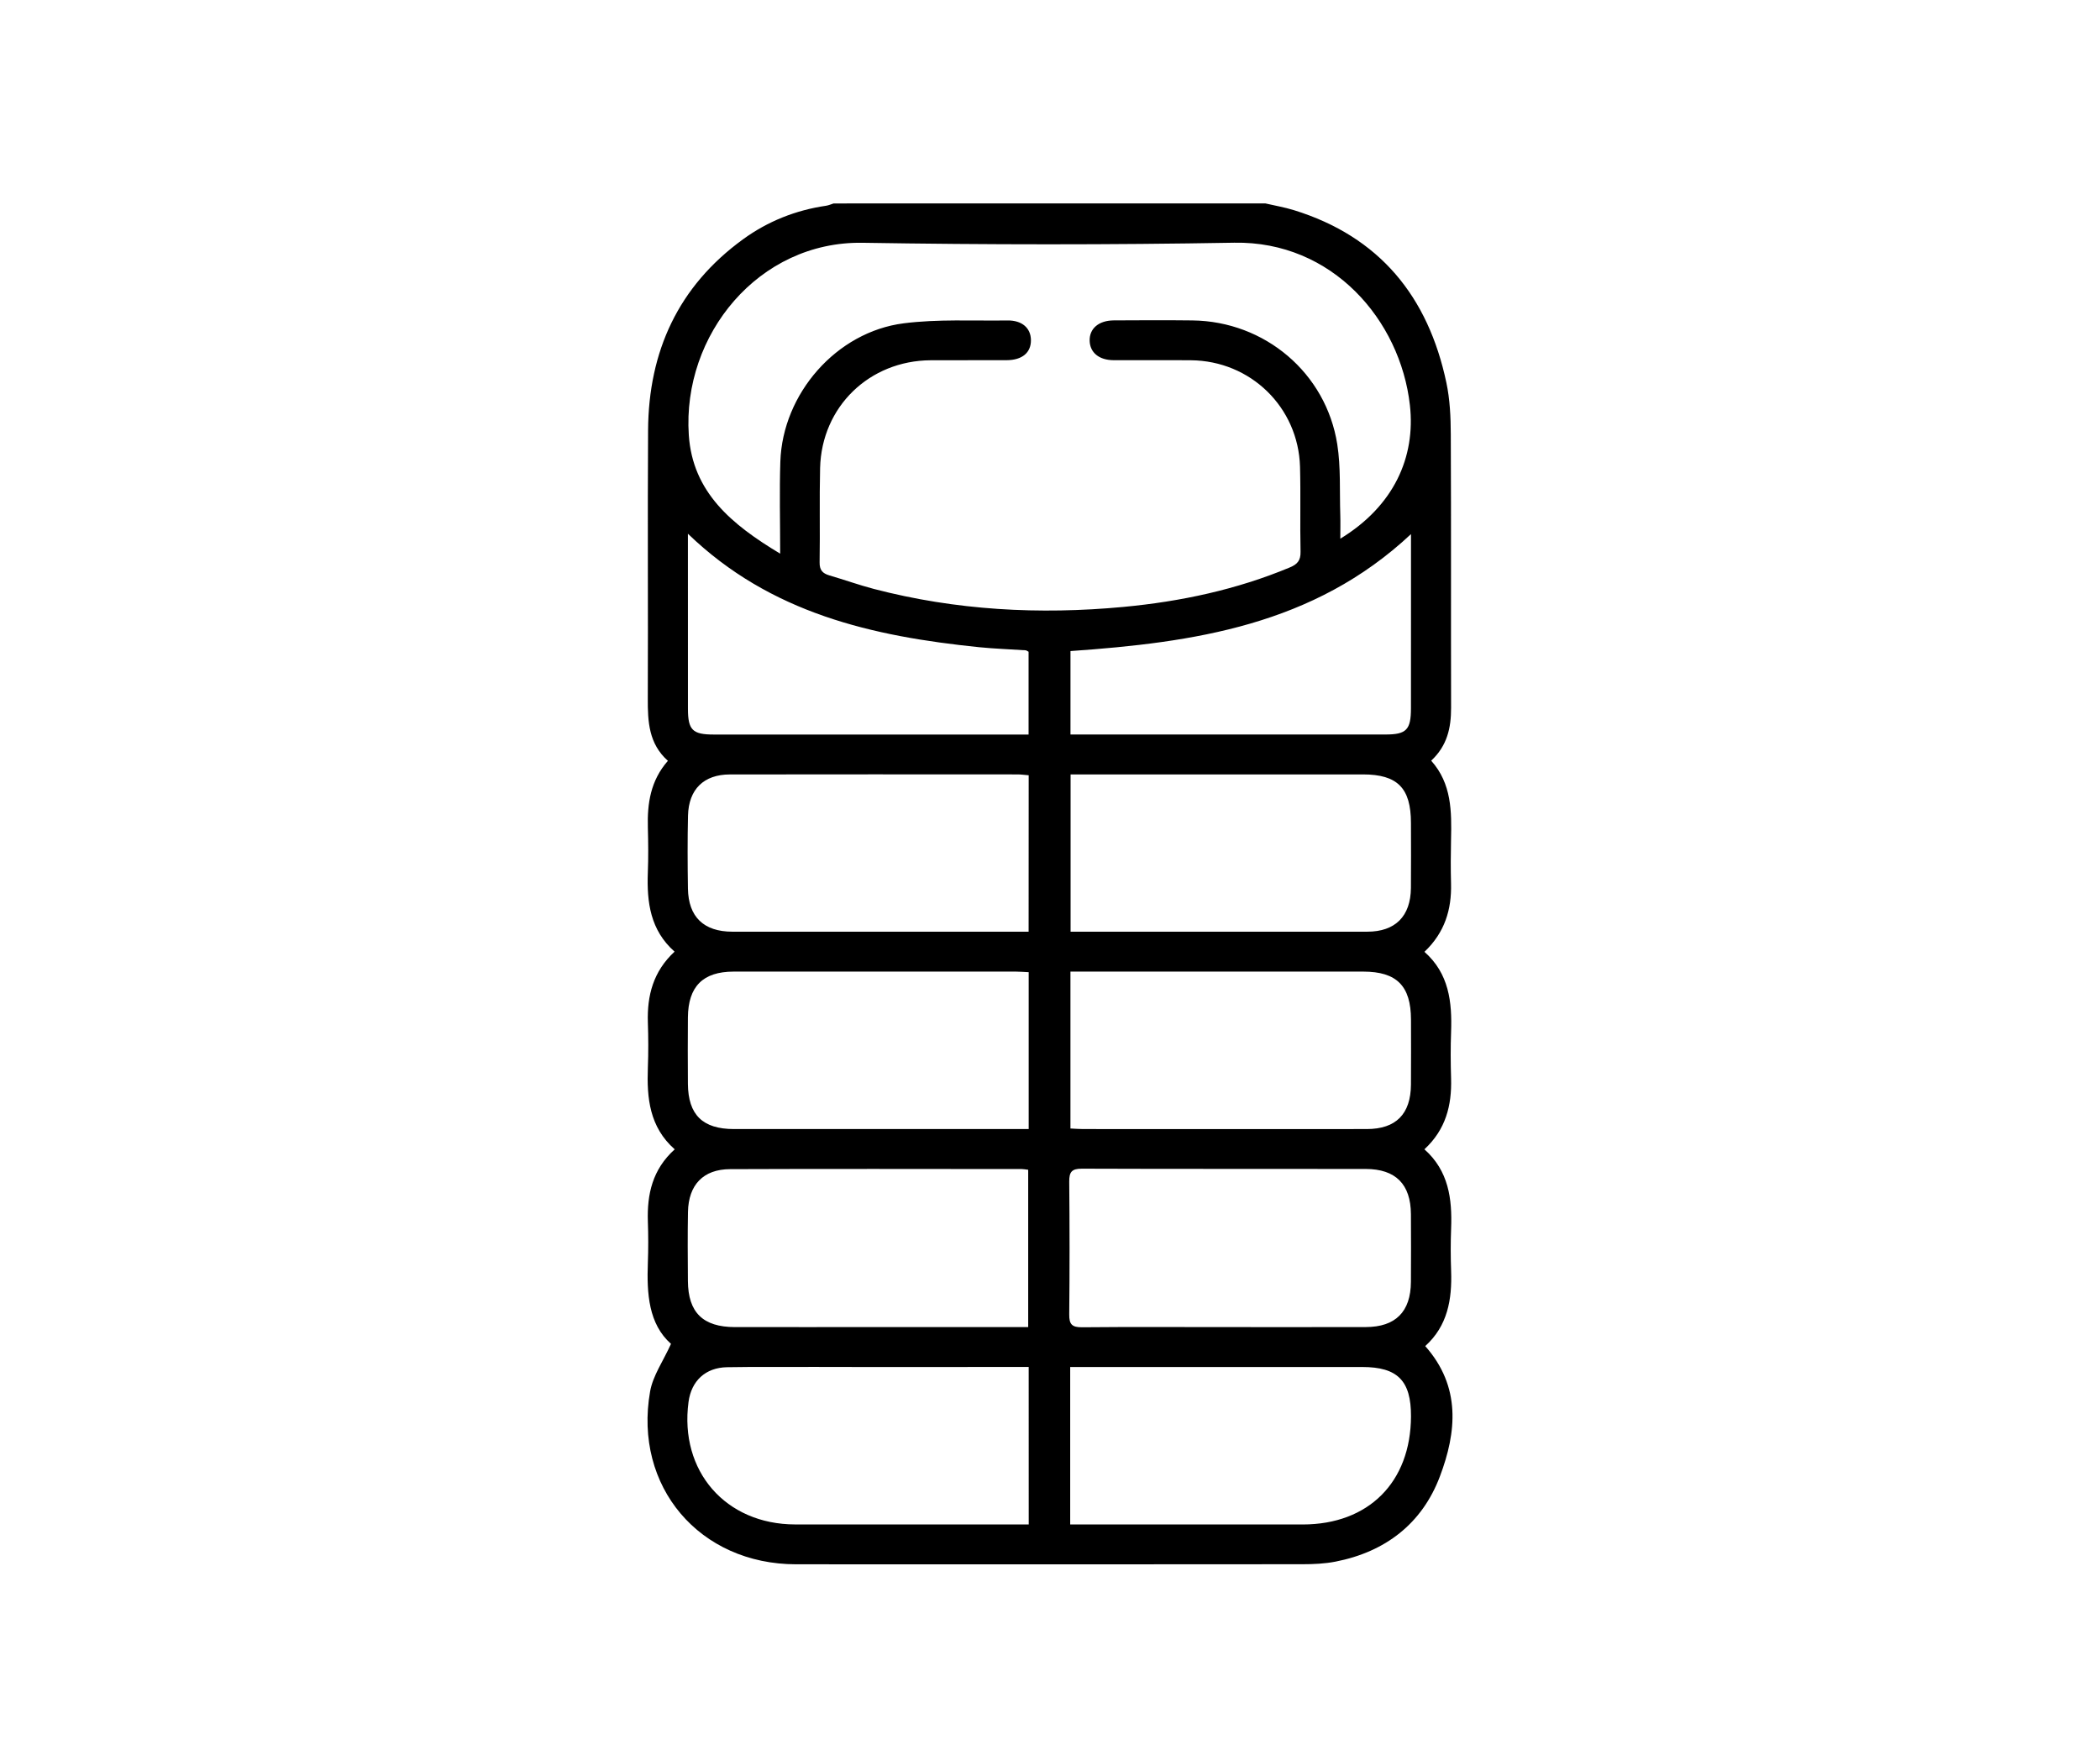 <svg width="120" height="100" viewBox="0 0 120 100" fill="none" xmlns="http://www.w3.org/2000/svg">
<rect width="120" height="100" fill="white"/>
<path d="M72.306 11.622C72.845 11.747 73.396 11.841 73.925 12.003C78.841 13.52 81.611 16.95 82.65 21.863C82.853 22.819 82.898 23.823 82.902 24.805C82.927 30.018 82.906 35.229 82.919 40.442C82.921 41.576 82.703 42.604 81.782 43.46C82.957 44.773 82.953 46.365 82.916 47.971C82.898 48.805 82.894 49.643 82.916 50.477C82.955 51.962 82.561 53.276 81.397 54.382C82.803 55.623 82.98 57.25 82.919 58.962C82.886 59.846 82.892 60.733 82.919 61.619C82.963 63.151 82.62 64.53 81.395 65.664C82.78 66.895 82.986 68.493 82.921 70.187C82.89 70.997 82.892 71.808 82.921 72.615C82.978 74.238 82.725 75.747 81.442 76.907C83.496 79.226 83.236 81.826 82.278 84.358C81.261 87.048 79.166 88.666 76.312 89.222C75.696 89.342 75.053 89.37 74.421 89.37C64.778 89.379 55.135 89.38 45.492 89.374C39.974 89.372 36.193 84.938 37.149 79.498C37.308 78.597 37.894 77.772 38.343 76.78C37.064 75.644 36.954 73.922 37.021 72.141C37.05 71.358 37.048 70.571 37.021 69.788C36.97 68.236 37.278 66.816 38.555 65.666C37.109 64.39 36.956 62.731 37.021 60.996C37.054 60.136 37.05 59.274 37.021 58.416C36.972 56.883 37.324 55.503 38.547 54.371C37.16 53.146 36.956 51.55 37.019 49.858C37.052 48.998 37.044 48.138 37.021 47.278C36.983 45.903 37.172 44.6 38.166 43.468C37.068 42.493 37.011 41.225 37.017 39.91C37.038 34.799 37.001 29.687 37.033 24.577C37.062 20.076 38.756 16.362 42.458 13.672C43.871 12.644 45.466 12.009 47.205 11.755C47.352 11.733 47.492 11.668 47.634 11.624C55.857 11.622 64.08 11.622 72.306 11.622ZM44.581 31.632C44.581 29.75 44.536 28.06 44.591 26.375C44.718 22.494 47.793 18.96 51.643 18.472C53.593 18.224 55.591 18.338 57.568 18.309C58.402 18.297 58.902 18.741 58.91 19.427C58.92 20.145 58.414 20.575 57.523 20.579C56.077 20.587 54.629 20.575 53.183 20.583C49.674 20.604 46.951 23.239 46.863 26.736C46.819 28.531 46.865 30.33 46.835 32.125C46.827 32.569 47 32.758 47.39 32.874C48.24 33.121 49.076 33.423 49.932 33.647C54.625 34.872 59.392 35.127 64.203 34.675C67.471 34.367 70.662 33.689 73.709 32.417C74.136 32.239 74.327 32.02 74.317 31.527C74.281 29.908 74.331 28.287 74.287 26.669C74.191 23.265 71.46 20.612 68.051 20.583C66.578 20.571 65.108 20.587 63.635 20.579C62.803 20.575 62.288 20.147 62.266 19.476C62.244 18.776 62.779 18.311 63.643 18.305C65.14 18.297 66.637 18.289 68.136 18.307C72.273 18.356 75.775 21.305 76.416 25.387C76.621 26.699 76.544 28.058 76.587 29.395C76.601 29.835 76.589 30.275 76.589 30.778C79.644 28.916 80.901 26.123 80.565 23.143C80.016 18.285 76.133 13.77 70.53 13.867C63.452 13.991 56.368 13.985 49.288 13.871C43.349 13.778 38.98 19.135 39.36 24.853C39.578 28.125 41.809 29.969 44.581 31.632ZM58.782 78.1C58.459 78.1 58.184 78.1 57.911 78.1C55.855 78.1 47.445 78.108 45.389 78.094C44.565 78.088 44.046 77.628 44.038 76.96C44.032 76.293 44.549 75.834 45.373 75.826C46.896 75.814 54.773 75.822 56.297 75.822C57.102 75.822 57.91 75.822 58.754 75.822C58.754 72.775 58.754 69.814 58.754 66.834C58.589 66.814 58.491 66.792 58.392 66.792C52.833 66.79 47.274 66.775 41.715 66.798C40.188 66.804 39.342 67.694 39.313 69.242C39.289 70.558 39.299 71.875 39.309 73.189C39.322 74.991 40.17 75.818 41.992 75.822C43.617 75.826 45.24 75.812 46.865 75.832C47.653 75.843 48.153 76.378 48.084 77.064C48.019 77.707 47.539 78.09 46.721 78.096C44.994 78.11 43.269 78.082 41.543 78.114C40.308 78.137 39.505 78.897 39.344 80.1C38.817 84.05 41.461 87.09 45.435 87.097C49.623 87.1 53.811 87.099 57.999 87.099C58.247 87.099 58.493 87.099 58.784 87.099C58.782 84.092 58.782 81.165 58.782 78.1ZM70.054 75.822C72.719 75.822 75.383 75.826 78.047 75.82C79.746 75.816 80.614 74.946 80.624 73.238C80.632 71.948 80.632 70.658 80.624 69.366C80.612 67.66 79.756 66.792 78.041 66.787C72.635 66.777 67.231 66.792 61.825 66.771C61.245 66.769 61.095 66.954 61.099 67.51C61.123 70.039 61.125 72.571 61.099 75.1C61.093 75.664 61.257 75.837 61.831 75.832C64.573 75.806 67.314 75.822 70.054 75.822ZM61.176 44.245C61.176 47.3 61.176 50.243 61.176 53.233C61.44 53.233 61.64 53.233 61.839 53.233C67.27 53.233 72.698 53.235 78.129 53.231C79.729 53.231 80.608 52.353 80.624 50.734C80.636 49.495 80.628 48.255 80.626 47.016C80.624 45.022 79.858 44.247 77.883 44.245C72.605 44.243 67.326 44.245 62.051 44.245C61.776 44.245 61.501 44.245 61.176 44.245ZM58.782 44.294C58.546 44.276 58.349 44.245 58.152 44.245C52.67 44.243 47.191 44.237 41.709 44.247C40.217 44.249 39.352 45.093 39.315 46.598C39.283 47.99 39.289 49.381 39.311 50.773C39.338 52.389 40.217 53.229 41.844 53.231C47.248 53.233 52.652 53.231 58.056 53.231C58.296 53.231 58.536 53.231 58.778 53.231C58.782 50.185 58.782 47.26 58.782 44.294ZM61.168 55.511C61.168 58.546 61.168 61.491 61.168 64.475C61.444 64.489 61.668 64.507 61.892 64.507C67.296 64.51 72.702 64.512 78.106 64.507C79.77 64.505 80.614 63.651 80.626 61.968C80.636 60.728 80.63 59.489 80.628 58.248C80.624 56.331 79.813 55.513 77.905 55.511C73.312 55.509 68.72 55.511 64.125 55.511C63.165 55.511 62.203 55.511 61.168 55.511ZM58.782 55.544C58.508 55.532 58.284 55.511 58.06 55.511C52.68 55.509 47.301 55.507 41.921 55.511C40.166 55.513 39.324 56.361 39.309 58.13C39.299 59.396 39.299 60.66 39.309 61.925C39.324 63.696 40.151 64.507 41.941 64.507C47.27 64.51 52.599 64.507 57.928 64.507C58.198 64.507 58.469 64.507 58.782 64.507C58.782 61.487 58.782 58.56 58.782 55.544ZM61.154 87.099C61.455 87.099 61.703 87.099 61.953 87.099C66.116 87.099 70.278 87.1 74.441 87.099C78.204 87.097 80.614 84.685 80.628 80.922C80.636 78.887 79.866 78.104 77.848 78.102C72.568 78.1 67.29 78.102 62.01 78.102C61.739 78.102 61.467 78.102 61.154 78.102C61.154 81.123 61.154 84.05 61.154 87.099ZM80.628 30.515C75.061 35.73 68.199 36.706 61.17 37.198C61.17 38.785 61.17 40.336 61.17 41.965C61.475 41.965 61.723 41.965 61.971 41.965C67.703 41.965 73.434 41.965 79.168 41.965C80.362 41.965 80.624 41.7 80.626 40.476C80.63 38.428 80.628 36.379 80.628 34.33C80.628 33.101 80.628 31.87 80.628 30.515ZM39.309 30.494C39.309 30.843 39.309 31.04 39.309 31.239C39.309 34.324 39.307 37.411 39.311 40.497C39.313 41.71 39.574 41.967 40.786 41.967C46.52 41.969 52.251 41.967 57.985 41.967C58.231 41.967 58.479 41.967 58.776 41.967C58.776 40.326 58.776 38.775 58.776 37.237C58.697 37.196 58.654 37.156 58.607 37.154C57.722 37.093 56.834 37.067 55.951 36.977C49.863 36.355 44.034 35.052 39.309 30.494Z" fill="black"/>
</svg>
